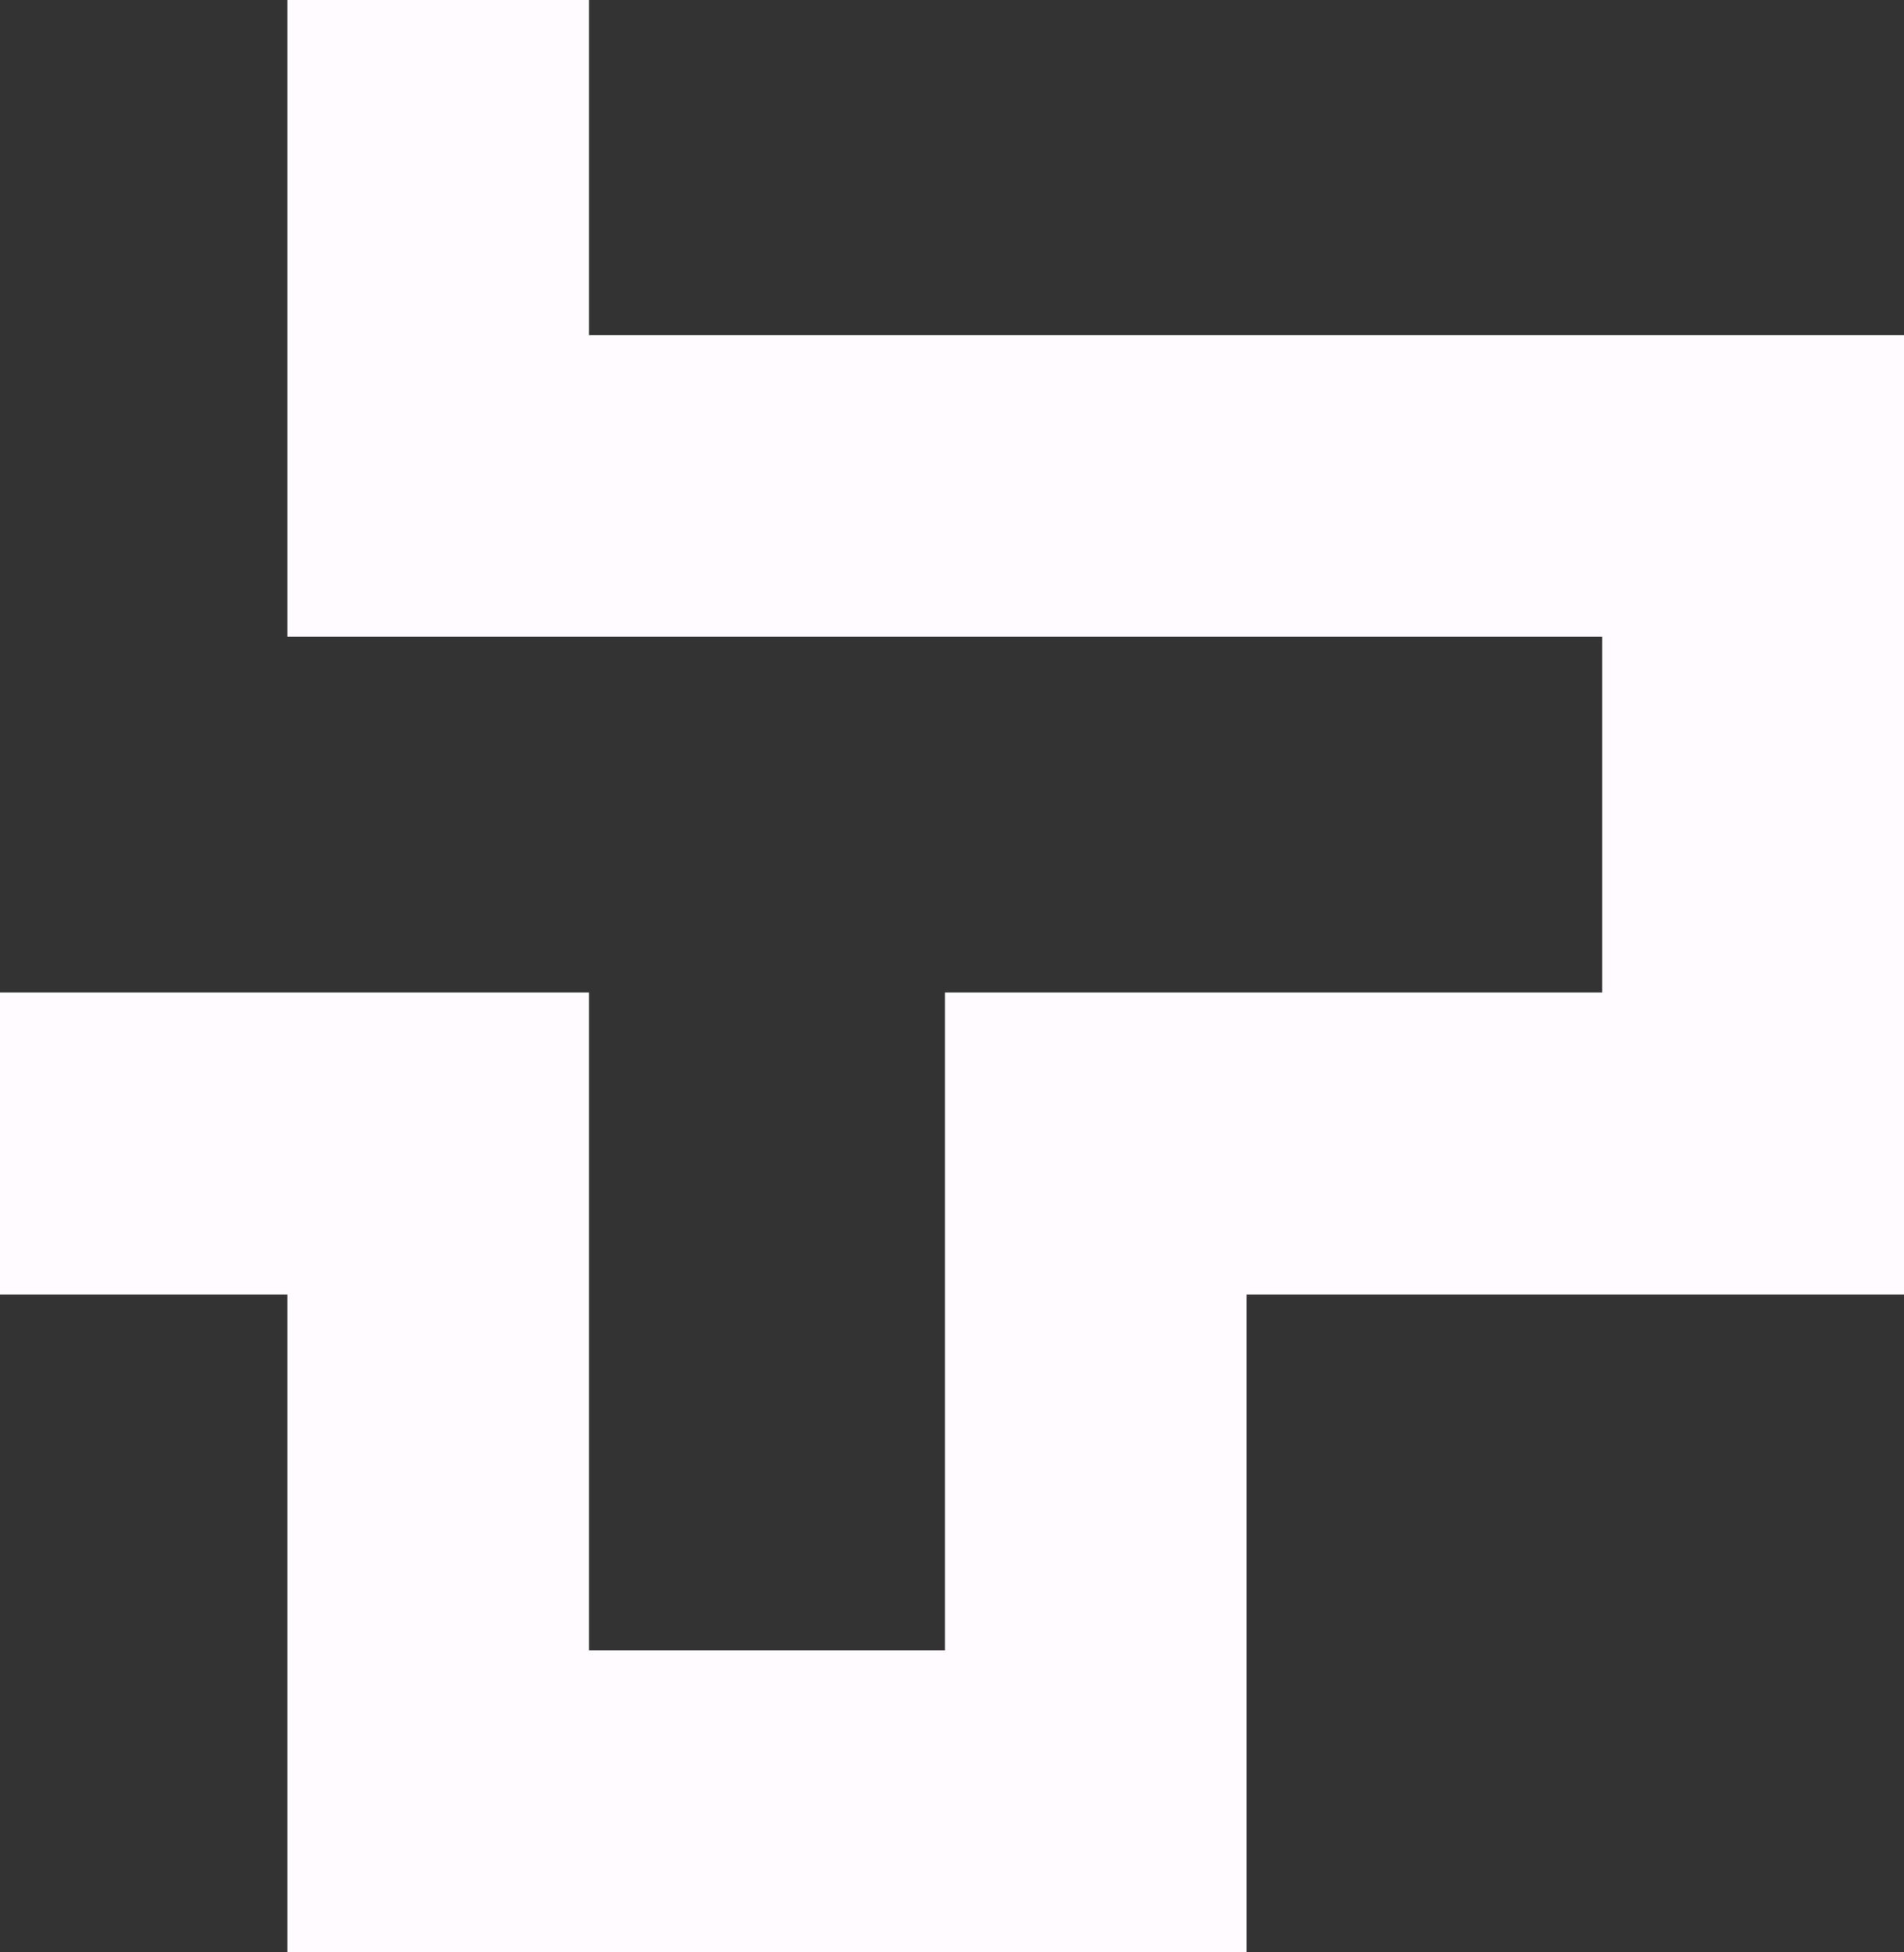 <?xml version="1.0" encoding="UTF-8"?>
<svg id="Capa_2" data-name="Capa 2" xmlns="http://www.w3.org/2000/svg" viewBox="0 0 55.31 56.69">
  <rect x="0" y="0" width="55.31" height="56.69" fill="#333333" stroke="none"/>
  <defs>
    <style>
      .cls-1 {
        fill: #fffbff;
      }
    </style>
  </defs>
  <g id="Capa_1-2" data-name="Capa 1">
    <polygon class="cls-1" points="36.21 56.69 8.35 56.69 8.35 37.59 0 37.59 0 28.82 17.11 28.82 17.11 47.92 27.45 47.92 27.45 28.82 46.54 28.82 46.54 18.49 8.35 18.49 8.35 0 17.11 0 17.11 9.73 55.31 9.73 55.31 37.59 36.21 37.59 36.21 56.69"/>
  </g>
</svg>